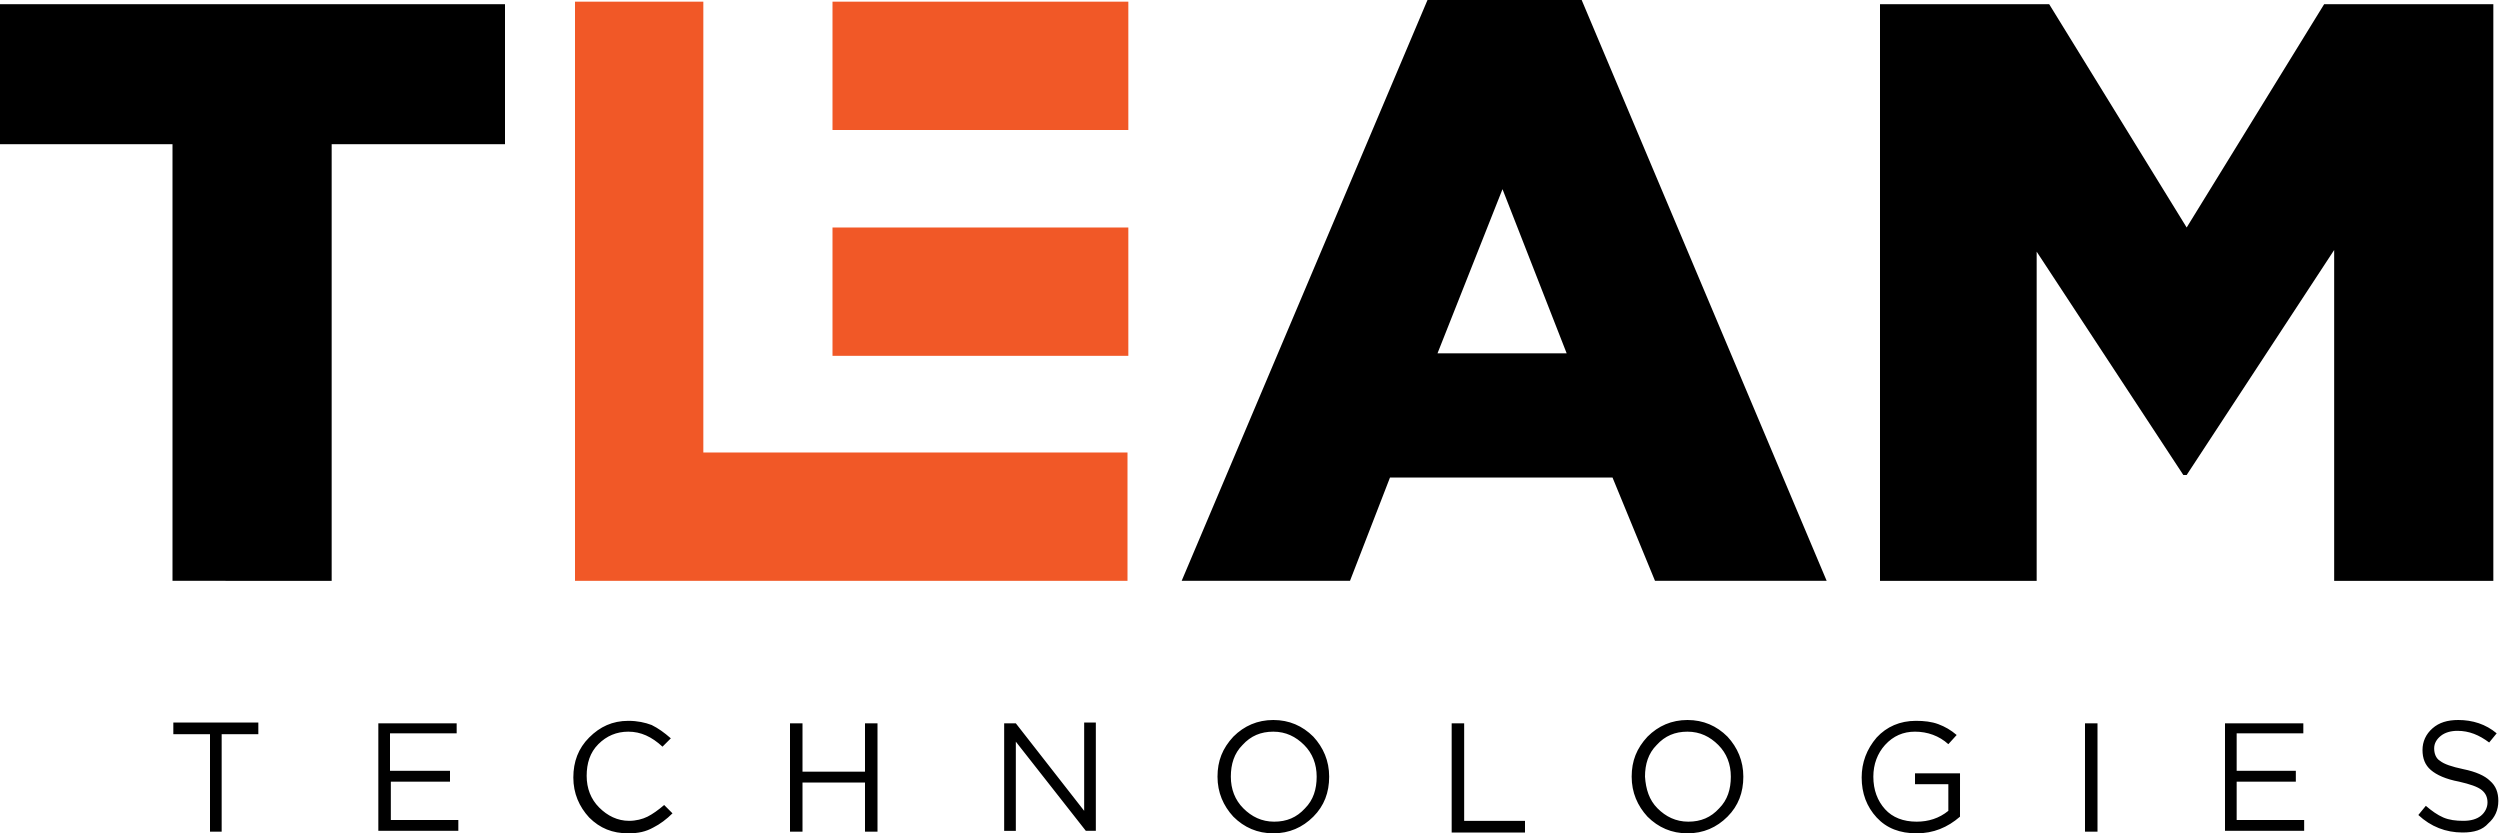 <svg xmlns="http://www.w3.org/2000/svg" id="Layer_1" viewBox="0 0 300 100"><style>.st0{fill-rule:evenodd;clip-rule:evenodd;} .st1{fill:#F15827;}</style><path d="M25.2 99.8V88.1h-4.4v-1.4H31v1.4h-4.4v11.7h-1.4zm20.2 0v-13h9.4V88h-8v4.5H54v1.3h-7.1v4.6H55v1.3h-9.6v.1zm30 .2c-1.9 0-3.4-.6-4.7-1.9-1.2-1.3-1.9-2.9-1.9-4.8s.6-3.5 1.9-4.8c1.3-1.3 2.8-2 4.7-2 1.1 0 2 .2 2.8.5.8.4 1.5.9 2.3 1.6l-1 1c-1.3-1.2-2.6-1.8-4.1-1.8-1.4 0-2.6.5-3.6 1.5s-1.4 2.3-1.4 3.8.5 2.8 1.5 3.8 2.2 1.6 3.6 1.6c.8 0 1.6-.2 2.2-.5.6-.3 1.3-.8 2-1.4l1 1c-.7.7-1.5 1.3-2.3 1.7-.9.5-1.8.7-3 .7zm19.4-.2v-13h1.5v5.8h7.5v-5.8h1.5v13h-1.5v-5.9h-7.5v5.9h-1.5zm25.7 0v-13h1.4l8.2 10.5V86.7h1.4v13h-1.2L121.9 89v10.7h-1.4v.1zm37.1-1.8c-1.3 1.3-2.9 2-4.8 2s-3.5-.7-4.8-2c-1.2-1.3-1.9-2.9-1.9-4.8s.6-3.4 1.9-4.8c1.3-1.3 2.9-2 4.8-2s3.5.7 4.8 2c1.2 1.3 1.9 2.9 1.9 4.8s-.6 3.5-1.9 4.8zm-8.4-1c1 1 2.2 1.6 3.7 1.6s2.7-.5 3.7-1.6c1-1 1.4-2.3 1.4-3.8s-.5-2.8-1.5-3.8-2.2-1.6-3.7-1.6-2.7.5-3.7 1.6c-1 1-1.4 2.3-1.4 3.8s.5 2.8 1.5 3.8zm25 2.8v-13h1.5v11.7h7.3v1.4h-8.8v-.1zm33.1-1.8c-1.3 1.3-2.9 2-4.8 2s-3.5-.7-4.8-2c-1.2-1.3-1.9-2.9-1.9-4.8s.6-3.4 1.9-4.8c1.3-1.3 2.9-2 4.8-2s3.5.7 4.8 2c1.2 1.3 1.9 2.9 1.9 4.8s-.6 3.5-1.9 4.8zm-8.4-1c1 1 2.2 1.6 3.7 1.6s2.7-.5 3.7-1.6c1-1 1.4-2.3 1.4-3.8s-.5-2.8-1.5-3.8-2.2-1.6-3.7-1.6-2.7.5-3.7 1.6c-1 1-1.4 2.3-1.4 3.8.1 1.5.5 2.8 1.5 3.8zm36.3 1c-1.5 1.3-3.2 2-5.2 2s-3.6-.6-4.8-1.9c-1.2-1.3-1.8-2.9-1.8-4.8 0-1.8.6-3.4 1.8-4.8 1.2-1.3 2.8-2 4.7-2 1 0 1.9.1 2.7.4.8.3 1.5.7 2.2 1.3l-1 1.1c-1.1-1-2.5-1.5-4-1.5-1.4 0-2.6.5-3.6 1.6-.9 1-1.4 2.3-1.4 3.8 0 1.6.5 2.9 1.4 3.9.9 1 2.2 1.5 3.8 1.5 1.4 0 2.7-.4 3.8-1.3v-3.2h-4v-1.3h5.4V98zm15 1.8v-13h1.5v13h-1.5zm16.8 0v-13h9.4V88h-8v4.5h7.1v1.3h-7.1v4.6h8.1v1.3H267v.1zm28.5.1c-2 0-3.8-.7-5.3-2.1l.9-1.1c.7.6 1.4 1.1 2.1 1.4.7.3 1.5.4 2.4.4.9 0 1.6-.2 2.1-.6.5-.4.8-1 .8-1.6 0-.6-.2-1.1-.7-1.5-.5-.4-1.4-.7-2.7-1-1.6-.3-2.7-.8-3.4-1.4-.7-.6-1-1.4-1-2.4s.4-1.9 1.2-2.6c.8-.7 1.8-1 3.1-1 1.7 0 3.3.5 4.6 1.6l-.9 1.1c-1.2-.9-2.4-1.4-3.8-1.4-.8 0-1.5.2-2 .6-.5.4-.8.9-.8 1.5s.2 1.2.7 1.5c.5.4 1.4.7 2.8 1 1.5.3 2.6.8 3.2 1.4.7.6 1 1.4 1 2.4 0 1.1-.4 2-1.2 2.7-.7.8-1.7 1.1-3.1 1.1z" class="st0"/><path d="M99.9 42.7V27.3h35.5v15.4H99.9zM69 54.2V.2h15.4v54.1h50.9v15.4H69V54.2zm30.9-38.6V.2h35.5v15.4H99.9z" class="st1"/><path d="M225.6 69.7V.5h20.3l16.5 26.8L278.9.5h20.3v69.2h-19.1V30l-17.7 27h-.4l-17.6-26.8v39.5h-18.8zM0 17.3V.5h60.6v16.8H39.8v52.4H20.7V17.3H0zm141.8 52.4L171.3 0h18.5l29.4 69.7h-20.6l-5.1-12.4h-26.7L162 69.7h-20.2zm30.7-27.3H188l-7.7-19.7-7.8 19.7z" class="st0"/></svg>